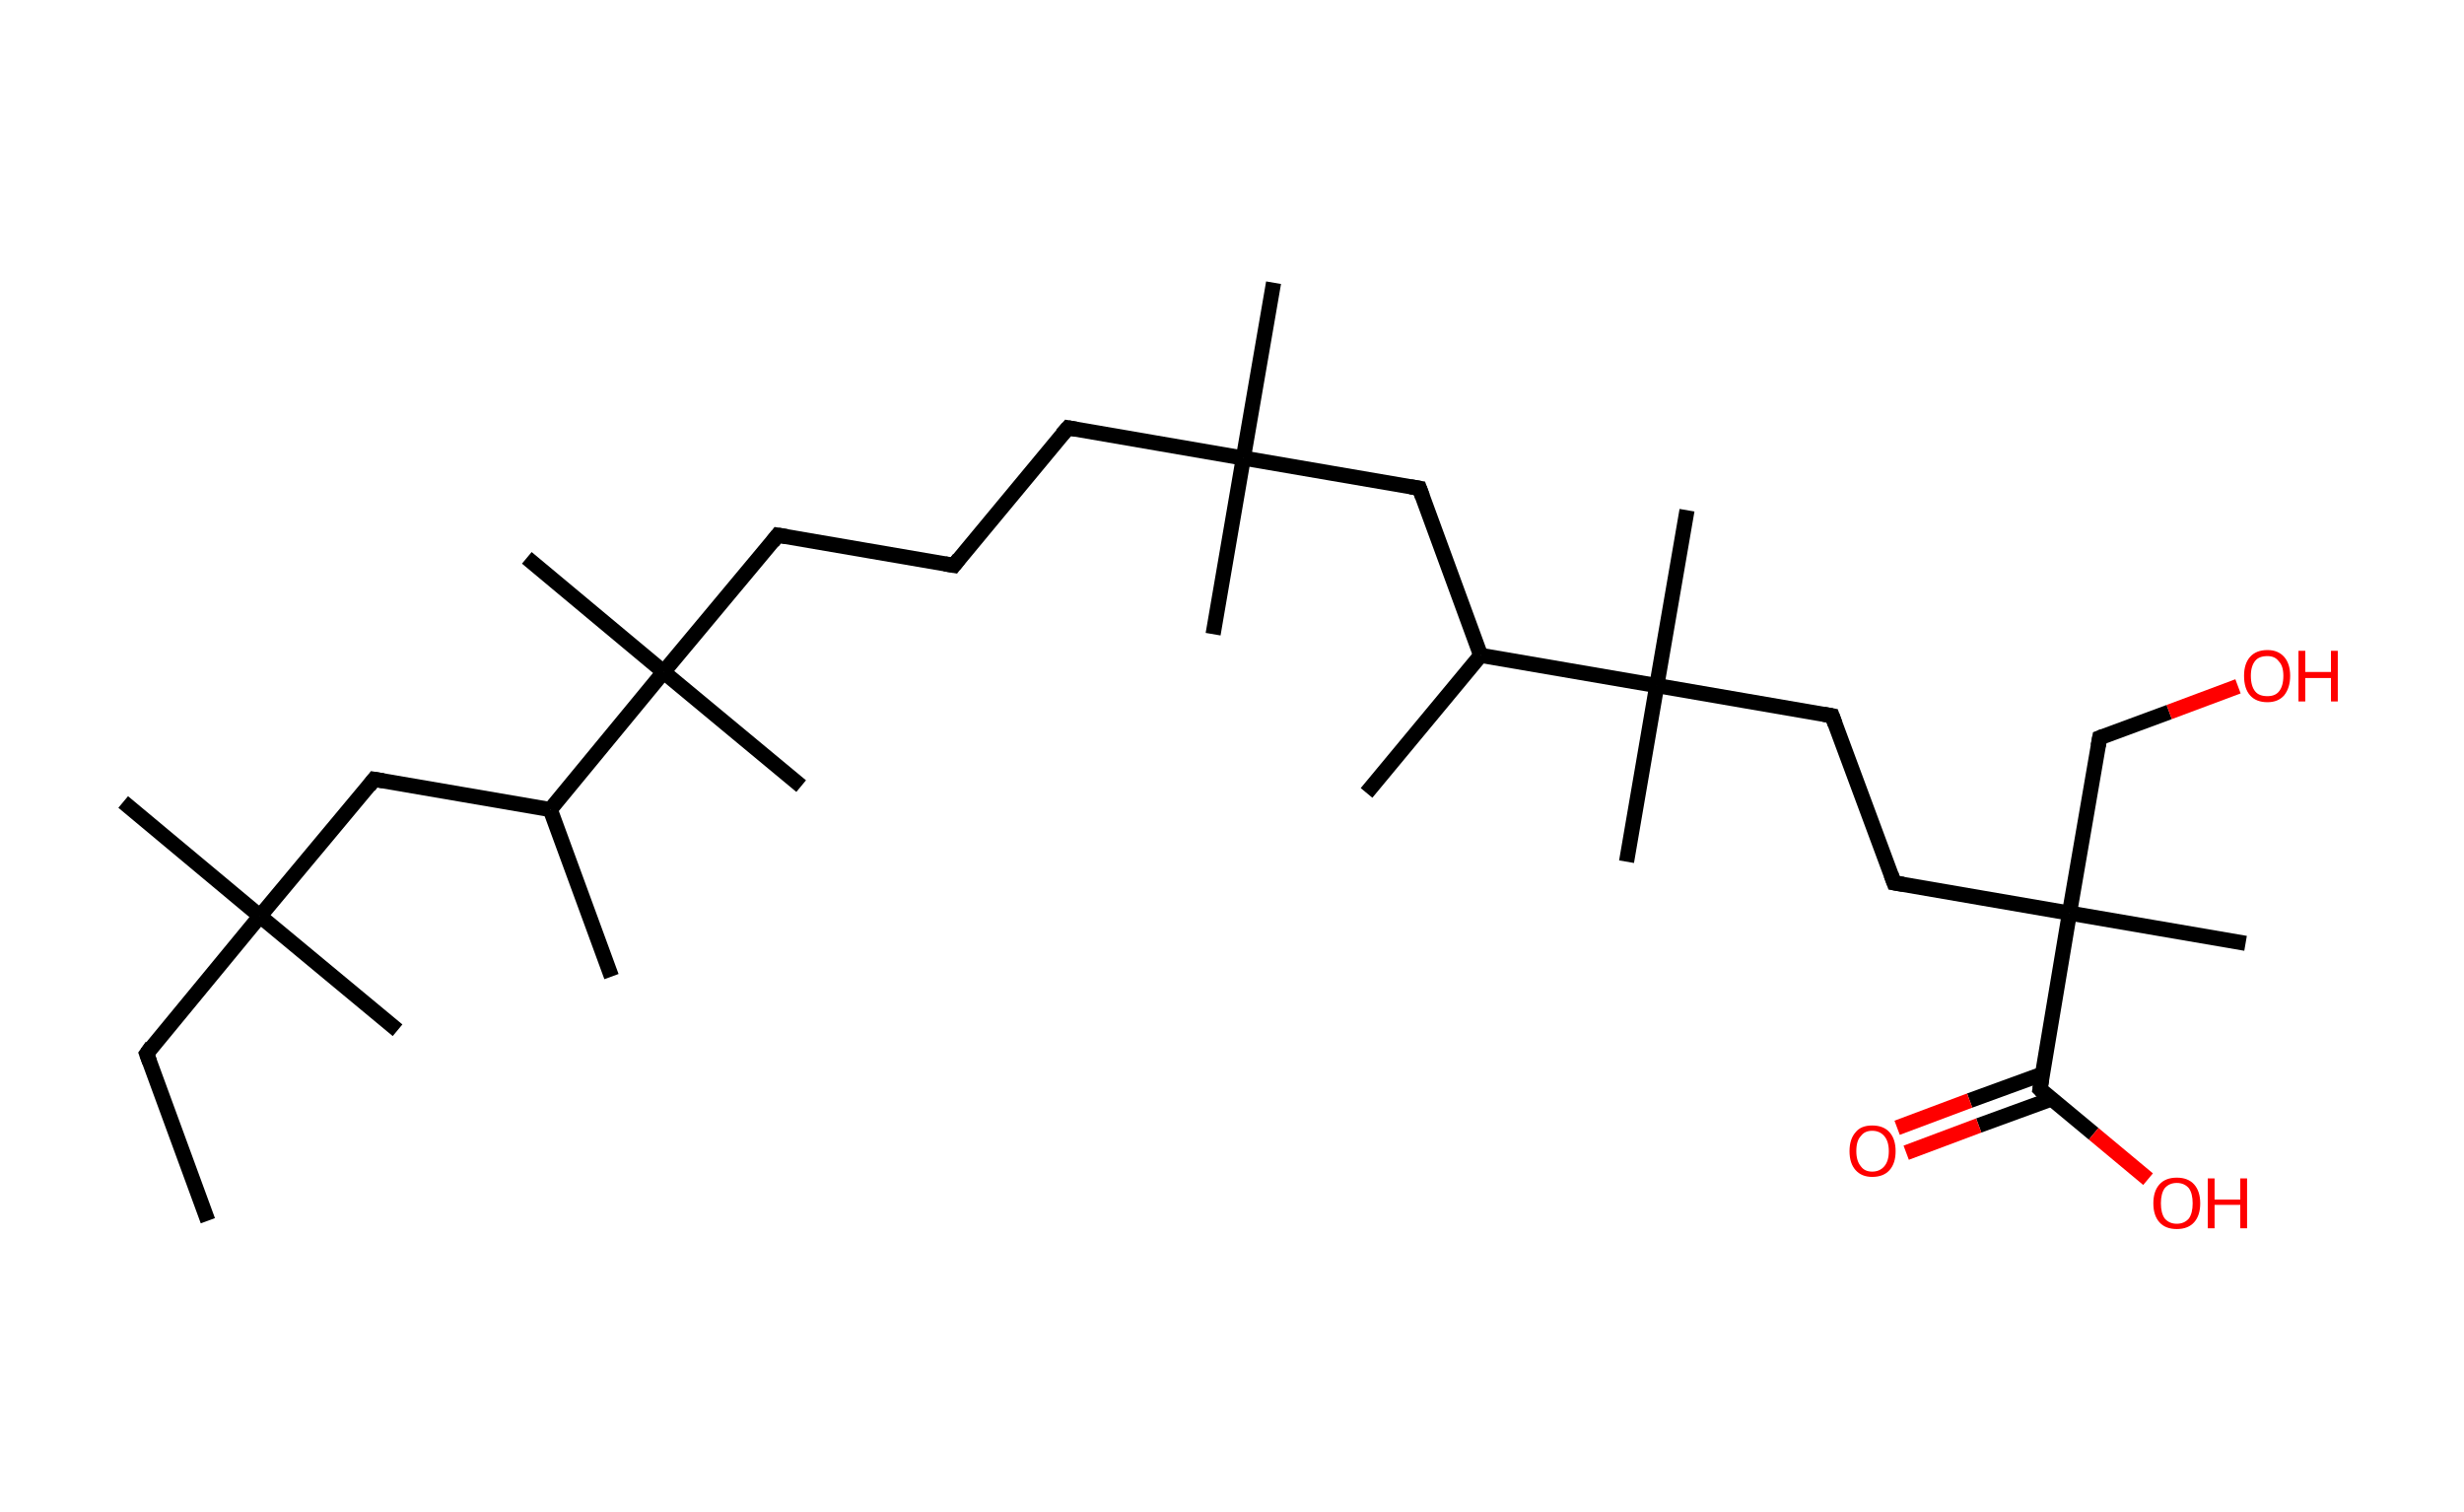 <?xml version='1.0' encoding='ASCII' standalone='yes'?>
<svg xmlns="http://www.w3.org/2000/svg" xmlns:rdkit="http://www.rdkit.org/xml" xmlns:xlink="http://www.w3.org/1999/xlink" version="1.1" baseProfile="full" xml:space="preserve" width="326px" height="200px" viewBox="0 0 326 200">
<!-- END OF HEADER -->
<rect style="opacity:1.0;fill:#FFFFFF;stroke:none" width="326.0" height="200.0" x="0.0" y="0.0"> </rect>
<path class="bond-0 atom-0 atom-1" d="M 27.5,161.5 L 19.4,139.4" style="fill:none;fill-rule:evenodd;stroke:#000000;stroke-width:2.0px;stroke-linecap:butt;stroke-linejoin:miter;stroke-opacity:1"/>
<path class="bond-1 atom-1 atom-2" d="M 19.4,139.4 L 34.4,121.2" style="fill:none;fill-rule:evenodd;stroke:#000000;stroke-width:2.0px;stroke-linecap:butt;stroke-linejoin:miter;stroke-opacity:1"/>
<path class="bond-2 atom-2 atom-3" d="M 34.4,121.2 L 52.6,136.3" style="fill:none;fill-rule:evenodd;stroke:#000000;stroke-width:2.0px;stroke-linecap:butt;stroke-linejoin:miter;stroke-opacity:1"/>
<path class="bond-3 atom-2 atom-4" d="M 34.4,121.2 L 16.3,106.1" style="fill:none;fill-rule:evenodd;stroke:#000000;stroke-width:2.0px;stroke-linecap:butt;stroke-linejoin:miter;stroke-opacity:1"/>
<path class="bond-4 atom-2 atom-5" d="M 34.4,121.2 L 49.5,103.1" style="fill:none;fill-rule:evenodd;stroke:#000000;stroke-width:2.0px;stroke-linecap:butt;stroke-linejoin:miter;stroke-opacity:1"/>
<path class="bond-5 atom-5 atom-6" d="M 49.5,103.1 L 72.8,107.1" style="fill:none;fill-rule:evenodd;stroke:#000000;stroke-width:2.0px;stroke-linecap:butt;stroke-linejoin:miter;stroke-opacity:1"/>
<path class="bond-6 atom-6 atom-7" d="M 72.8,107.1 L 80.9,129.2" style="fill:none;fill-rule:evenodd;stroke:#000000;stroke-width:2.0px;stroke-linecap:butt;stroke-linejoin:miter;stroke-opacity:1"/>
<path class="bond-7 atom-6 atom-8" d="M 72.8,107.1 L 87.8,88.9" style="fill:none;fill-rule:evenodd;stroke:#000000;stroke-width:2.0px;stroke-linecap:butt;stroke-linejoin:miter;stroke-opacity:1"/>
<path class="bond-8 atom-8 atom-9" d="M 87.8,88.9 L 69.7,73.8" style="fill:none;fill-rule:evenodd;stroke:#000000;stroke-width:2.0px;stroke-linecap:butt;stroke-linejoin:miter;stroke-opacity:1"/>
<path class="bond-9 atom-8 atom-10" d="M 87.8,88.9 L 106.0,104.0" style="fill:none;fill-rule:evenodd;stroke:#000000;stroke-width:2.0px;stroke-linecap:butt;stroke-linejoin:miter;stroke-opacity:1"/>
<path class="bond-10 atom-8 atom-11" d="M 87.8,88.9 L 102.9,70.8" style="fill:none;fill-rule:evenodd;stroke:#000000;stroke-width:2.0px;stroke-linecap:butt;stroke-linejoin:miter;stroke-opacity:1"/>
<path class="bond-11 atom-11 atom-12" d="M 102.9,70.8 L 126.2,74.8" style="fill:none;fill-rule:evenodd;stroke:#000000;stroke-width:2.0px;stroke-linecap:butt;stroke-linejoin:miter;stroke-opacity:1"/>
<path class="bond-12 atom-12 atom-13" d="M 126.2,74.8 L 141.3,56.6" style="fill:none;fill-rule:evenodd;stroke:#000000;stroke-width:2.0px;stroke-linecap:butt;stroke-linejoin:miter;stroke-opacity:1"/>
<path class="bond-13 atom-13 atom-14" d="M 141.3,56.6 L 164.5,60.6" style="fill:none;fill-rule:evenodd;stroke:#000000;stroke-width:2.0px;stroke-linecap:butt;stroke-linejoin:miter;stroke-opacity:1"/>
<path class="bond-14 atom-14 atom-15" d="M 164.5,60.6 L 160.5,83.9" style="fill:none;fill-rule:evenodd;stroke:#000000;stroke-width:2.0px;stroke-linecap:butt;stroke-linejoin:miter;stroke-opacity:1"/>
<path class="bond-15 atom-14 atom-16" d="M 164.5,60.6 L 168.5,37.4" style="fill:none;fill-rule:evenodd;stroke:#000000;stroke-width:2.0px;stroke-linecap:butt;stroke-linejoin:miter;stroke-opacity:1"/>
<path class="bond-16 atom-14 atom-17" d="M 164.5,60.6 L 187.8,64.6" style="fill:none;fill-rule:evenodd;stroke:#000000;stroke-width:2.0px;stroke-linecap:butt;stroke-linejoin:miter;stroke-opacity:1"/>
<path class="bond-17 atom-17 atom-18" d="M 187.8,64.6 L 195.9,86.7" style="fill:none;fill-rule:evenodd;stroke:#000000;stroke-width:2.0px;stroke-linecap:butt;stroke-linejoin:miter;stroke-opacity:1"/>
<path class="bond-18 atom-18 atom-19" d="M 195.9,86.7 L 180.8,104.9" style="fill:none;fill-rule:evenodd;stroke:#000000;stroke-width:2.0px;stroke-linecap:butt;stroke-linejoin:miter;stroke-opacity:1"/>
<path class="bond-19 atom-18 atom-20" d="M 195.9,86.7 L 219.2,90.7" style="fill:none;fill-rule:evenodd;stroke:#000000;stroke-width:2.0px;stroke-linecap:butt;stroke-linejoin:miter;stroke-opacity:1"/>
<path class="bond-20 atom-20 atom-21" d="M 219.2,90.7 L 215.2,114.0" style="fill:none;fill-rule:evenodd;stroke:#000000;stroke-width:2.0px;stroke-linecap:butt;stroke-linejoin:miter;stroke-opacity:1"/>
<path class="bond-21 atom-20 atom-22" d="M 219.2,90.7 L 223.2,67.5" style="fill:none;fill-rule:evenodd;stroke:#000000;stroke-width:2.0px;stroke-linecap:butt;stroke-linejoin:miter;stroke-opacity:1"/>
<path class="bond-22 atom-20 atom-23" d="M 219.2,90.7 L 242.4,94.7" style="fill:none;fill-rule:evenodd;stroke:#000000;stroke-width:2.0px;stroke-linecap:butt;stroke-linejoin:miter;stroke-opacity:1"/>
<path class="bond-23 atom-23 atom-24" d="M 242.4,94.7 L 250.6,116.8" style="fill:none;fill-rule:evenodd;stroke:#000000;stroke-width:2.0px;stroke-linecap:butt;stroke-linejoin:miter;stroke-opacity:1"/>
<path class="bond-24 atom-24 atom-25" d="M 250.6,116.8 L 273.8,120.8" style="fill:none;fill-rule:evenodd;stroke:#000000;stroke-width:2.0px;stroke-linecap:butt;stroke-linejoin:miter;stroke-opacity:1"/>
<path class="bond-25 atom-25 atom-26" d="M 273.8,120.8 L 297.1,124.8" style="fill:none;fill-rule:evenodd;stroke:#000000;stroke-width:2.0px;stroke-linecap:butt;stroke-linejoin:miter;stroke-opacity:1"/>
<path class="bond-26 atom-25 atom-27" d="M 273.8,120.8 L 277.8,97.6" style="fill:none;fill-rule:evenodd;stroke:#000000;stroke-width:2.0px;stroke-linecap:butt;stroke-linejoin:miter;stroke-opacity:1"/>
<path class="bond-27 atom-27 atom-28" d="M 277.8,97.6 L 287.0,94.2" style="fill:none;fill-rule:evenodd;stroke:#000000;stroke-width:2.0px;stroke-linecap:butt;stroke-linejoin:miter;stroke-opacity:1"/>
<path class="bond-27 atom-27 atom-28" d="M 287.0,94.2 L 296.1,90.8" style="fill:none;fill-rule:evenodd;stroke:#FF0000;stroke-width:2.0px;stroke-linecap:butt;stroke-linejoin:miter;stroke-opacity:1"/>
<path class="bond-28 atom-25 atom-29" d="M 273.8,120.8 L 269.9,144.1" style="fill:none;fill-rule:evenodd;stroke:#000000;stroke-width:2.0px;stroke-linecap:butt;stroke-linejoin:miter;stroke-opacity:1"/>
<path class="bond-29 atom-29 atom-30" d="M 270.2,142.1 L 260.6,145.6" style="fill:none;fill-rule:evenodd;stroke:#000000;stroke-width:2.0px;stroke-linecap:butt;stroke-linejoin:miter;stroke-opacity:1"/>
<path class="bond-29 atom-29 atom-30" d="M 260.6,145.6 L 251.0,149.2" style="fill:none;fill-rule:evenodd;stroke:#FF0000;stroke-width:2.0px;stroke-linecap:butt;stroke-linejoin:miter;stroke-opacity:1"/>
<path class="bond-29 atom-29 atom-30" d="M 271.4,145.4 L 261.8,148.9" style="fill:none;fill-rule:evenodd;stroke:#000000;stroke-width:2.0px;stroke-linecap:butt;stroke-linejoin:miter;stroke-opacity:1"/>
<path class="bond-29 atom-29 atom-30" d="M 261.8,148.9 L 252.2,152.5" style="fill:none;fill-rule:evenodd;stroke:#FF0000;stroke-width:2.0px;stroke-linecap:butt;stroke-linejoin:miter;stroke-opacity:1"/>
<path class="bond-30 atom-29 atom-31" d="M 269.9,144.1 L 277.0,150.0" style="fill:none;fill-rule:evenodd;stroke:#000000;stroke-width:2.0px;stroke-linecap:butt;stroke-linejoin:miter;stroke-opacity:1"/>
<path class="bond-30 atom-29 atom-31" d="M 277.0,150.0 L 284.2,156.0" style="fill:none;fill-rule:evenodd;stroke:#FF0000;stroke-width:2.0px;stroke-linecap:butt;stroke-linejoin:miter;stroke-opacity:1"/>
<path d="M 19.8,140.5 L 19.4,139.4 L 20.1,138.4" style="fill:none;stroke:#000000;stroke-width:2.0px;stroke-linecap:butt;stroke-linejoin:miter;stroke-opacity:1;"/>
<path d="M 48.8,104.0 L 49.5,103.1 L 50.7,103.3" style="fill:none;stroke:#000000;stroke-width:2.0px;stroke-linecap:butt;stroke-linejoin:miter;stroke-opacity:1;"/>
<path d="M 102.2,71.7 L 102.9,70.8 L 104.1,71.0" style="fill:none;stroke:#000000;stroke-width:2.0px;stroke-linecap:butt;stroke-linejoin:miter;stroke-opacity:1;"/>
<path d="M 125.0,74.6 L 126.2,74.8 L 126.9,73.9" style="fill:none;stroke:#000000;stroke-width:2.0px;stroke-linecap:butt;stroke-linejoin:miter;stroke-opacity:1;"/>
<path d="M 140.5,57.5 L 141.3,56.6 L 142.4,56.8" style="fill:none;stroke:#000000;stroke-width:2.0px;stroke-linecap:butt;stroke-linejoin:miter;stroke-opacity:1;"/>
<path d="M 186.6,64.4 L 187.8,64.6 L 188.2,65.7" style="fill:none;stroke:#000000;stroke-width:2.0px;stroke-linecap:butt;stroke-linejoin:miter;stroke-opacity:1;"/>
<path d="M 241.3,94.5 L 242.4,94.7 L 242.8,95.8" style="fill:none;stroke:#000000;stroke-width:2.0px;stroke-linecap:butt;stroke-linejoin:miter;stroke-opacity:1;"/>
<path d="M 250.2,115.7 L 250.6,116.8 L 251.8,117.0" style="fill:none;stroke:#000000;stroke-width:2.0px;stroke-linecap:butt;stroke-linejoin:miter;stroke-opacity:1;"/>
<path d="M 277.6,98.7 L 277.8,97.6 L 278.3,97.4" style="fill:none;stroke:#000000;stroke-width:2.0px;stroke-linecap:butt;stroke-linejoin:miter;stroke-opacity:1;"/>
<path d="M 270.1,142.9 L 269.9,144.1 L 270.2,144.4" style="fill:none;stroke:#000000;stroke-width:2.0px;stroke-linecap:butt;stroke-linejoin:miter;stroke-opacity:1;"/>
<path class="atom-28" d="M 296.9 89.4 Q 296.9 87.8, 297.7 86.9 Q 298.5 86.0, 300.0 86.0 Q 301.4 86.0, 302.2 86.9 Q 303.0 87.8, 303.0 89.4 Q 303.0 91.0, 302.2 92.0 Q 301.4 92.9, 300.0 92.9 Q 298.5 92.9, 297.7 92.0 Q 296.9 91.1, 296.9 89.4 M 300.0 92.1 Q 301.0 92.1, 301.5 91.5 Q 302.1 90.8, 302.1 89.4 Q 302.1 88.1, 301.5 87.5 Q 301.0 86.8, 300.0 86.8 Q 298.9 86.8, 298.4 87.4 Q 297.8 88.1, 297.8 89.4 Q 297.8 90.8, 298.4 91.5 Q 298.9 92.1, 300.0 92.1 " fill="#FF0000"/>
<path class="atom-28" d="M 304.1 86.1 L 305.0 86.1 L 305.0 88.9 L 308.4 88.9 L 308.4 86.1 L 309.3 86.1 L 309.3 92.8 L 308.4 92.8 L 308.4 89.7 L 305.0 89.7 L 305.0 92.8 L 304.1 92.8 L 304.1 86.1 " fill="#FF0000"/>
<path class="atom-30" d="M 244.7 152.3 Q 244.7 150.7, 245.5 149.8 Q 246.2 148.9, 247.7 148.9 Q 249.2 148.9, 250.0 149.8 Q 250.8 150.7, 250.8 152.3 Q 250.8 153.9, 250.0 154.8 Q 249.2 155.7, 247.7 155.7 Q 246.3 155.7, 245.5 154.8 Q 244.7 153.9, 244.7 152.3 M 247.7 155.0 Q 248.7 155.0, 249.3 154.3 Q 249.9 153.6, 249.9 152.3 Q 249.9 151.0, 249.3 150.3 Q 248.7 149.6, 247.7 149.6 Q 246.7 149.6, 246.2 150.3 Q 245.6 150.9, 245.6 152.3 Q 245.6 153.6, 246.2 154.3 Q 246.7 155.0, 247.7 155.0 " fill="#FF0000"/>
<path class="atom-31" d="M 284.9 159.2 Q 284.9 157.6, 285.7 156.7 Q 286.5 155.8, 288.0 155.8 Q 289.5 155.8, 290.3 156.7 Q 291.1 157.6, 291.1 159.2 Q 291.1 160.8, 290.3 161.7 Q 289.5 162.6, 288.0 162.6 Q 286.5 162.6, 285.7 161.7 Q 284.9 160.8, 284.9 159.2 M 288.0 161.9 Q 289.0 161.9, 289.6 161.2 Q 290.1 160.5, 290.1 159.2 Q 290.1 157.9, 289.6 157.2 Q 289.0 156.5, 288.0 156.5 Q 287.0 156.5, 286.4 157.2 Q 285.9 157.9, 285.9 159.2 Q 285.9 160.5, 286.4 161.2 Q 287.0 161.9, 288.0 161.9 " fill="#FF0000"/>
<path class="atom-31" d="M 292.1 155.9 L 293.0 155.9 L 293.0 158.7 L 296.4 158.7 L 296.4 155.9 L 297.3 155.9 L 297.3 162.5 L 296.4 162.5 L 296.4 159.4 L 293.0 159.4 L 293.0 162.5 L 292.1 162.5 L 292.1 155.9 " fill="#FF0000"/>
</svg>
